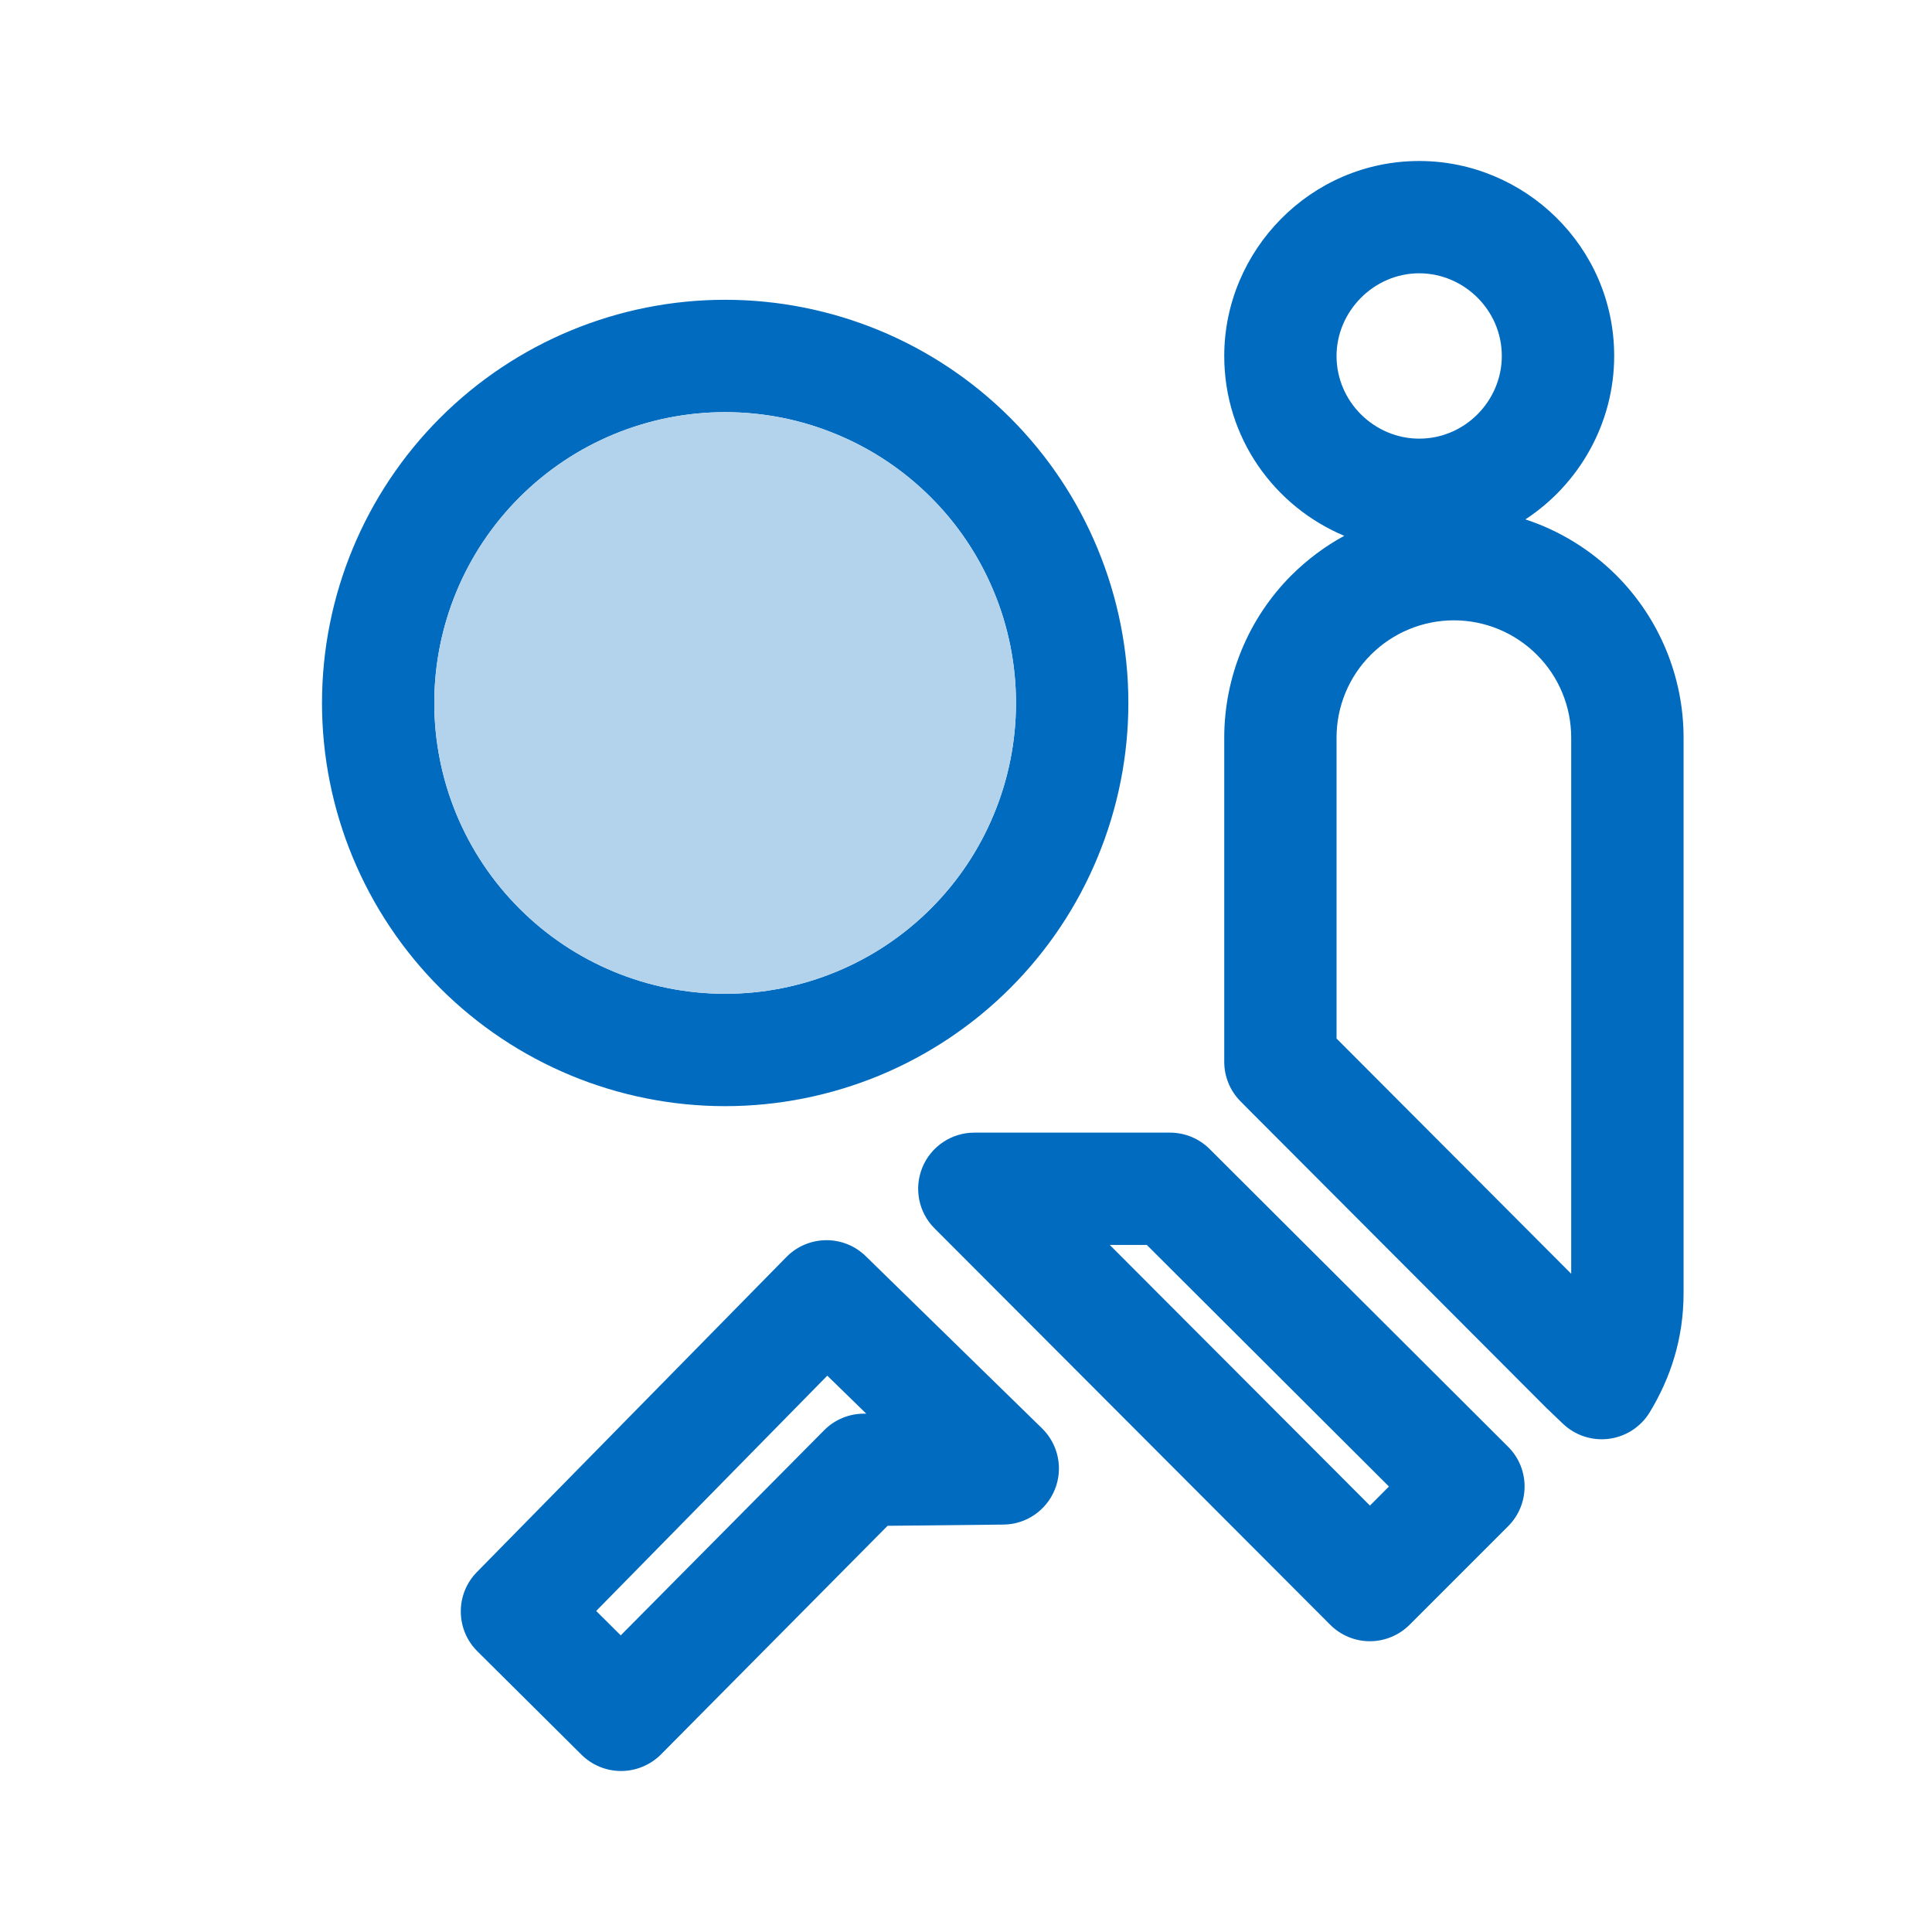 <svg width="24" height="24" viewBox="0 0 24 24" fill="none" xmlns="http://www.w3.org/2000/svg">
<path fill-rule="evenodd" clip-rule="evenodd" d="M17.63 3.395C17.065 3.395 16.603 3.869 16.603 4.422C16.603 4.993 17.075 5.449 17.63 5.449C18.201 5.449 18.656 4.977 18.656 4.422C18.656 3.851 18.184 3.395 17.63 3.395ZM15.208 4.422C15.208 3.112 16.28 2 17.63 2C18.937 2 20.052 3.062 20.052 4.422C20.052 5.258 19.617 6.015 18.949 6.452C19.37 6.59 19.758 6.827 20.078 7.146C20.613 7.681 20.914 8.407 20.914 9.164V16.061C20.914 16.634 20.75 17.12 20.494 17.543C20.384 17.724 20.199 17.845 19.989 17.873C19.779 17.901 19.568 17.832 19.415 17.686L19.226 17.505L19.213 17.493L15.515 13.787L15.412 13.683C15.281 13.552 15.208 13.375 15.208 13.19V9.164C15.208 8.407 15.508 7.681 16.043 7.146C16.239 6.951 16.46 6.786 16.699 6.656C15.834 6.294 15.208 5.442 15.208 4.422ZM9.008 5.12C8.05 5.12 7.131 5.5 6.454 6.178C5.776 6.855 5.395 7.774 5.395 8.733C5.395 9.691 5.776 10.61 6.454 11.287C7.131 11.965 8.05 12.345 9.008 12.345C9.483 12.345 9.953 12.252 10.391 12.07C10.829 11.889 11.227 11.623 11.563 11.287C11.899 10.952 12.165 10.553 12.346 10.115C12.528 9.677 12.621 9.207 12.621 8.733C12.621 8.258 12.528 7.788 12.346 7.35C12.165 6.912 11.899 6.513 11.563 6.178C11.227 5.842 10.829 5.576 10.391 5.395C9.953 5.213 9.483 5.12 9.008 5.12ZM5.467 5.191C6.406 4.252 7.68 3.724 9.008 3.724C9.666 3.724 10.317 3.854 10.925 4.105C11.533 4.357 12.085 4.726 12.55 5.191C13.015 5.656 13.384 6.208 13.635 6.816C13.887 7.424 14.017 8.075 14.017 8.733C14.017 9.39 13.887 10.041 13.635 10.649C13.384 11.257 13.015 11.809 12.55 12.274C12.085 12.739 11.533 13.108 10.925 13.36C10.317 13.611 9.666 13.741 9.008 13.741C7.68 13.741 6.406 13.213 5.467 12.274C4.528 11.335 4 10.061 4 8.733C4 7.404 4.528 6.13 5.467 5.191ZM18.061 7.706C17.674 7.706 17.303 7.86 17.03 8.133C16.756 8.406 16.603 8.777 16.603 9.164V12.901L19.518 15.823V9.164C19.518 8.777 19.365 8.406 19.091 8.133C18.818 7.86 18.447 7.706 18.061 7.706ZM11.459 14.5C11.567 14.24 11.821 14.07 12.103 14.07H14.534C14.719 14.07 14.896 14.143 15.027 14.274L18.734 17.972C18.866 18.103 18.939 18.28 18.939 18.465C18.939 18.651 18.866 18.828 18.735 18.959L17.511 20.183C17.38 20.314 17.202 20.388 17.017 20.388C16.832 20.388 16.654 20.314 16.524 20.183L11.61 15.26C11.41 15.061 11.351 14.761 11.459 14.5ZM13.786 15.465L17.018 18.703L17.254 18.466L14.246 15.465H13.786ZM9.769 15.615C10.039 15.341 10.479 15.336 10.754 15.604L12.944 17.743C13.146 17.94 13.21 18.24 13.104 18.502C12.999 18.764 12.746 18.937 12.464 18.939L11.026 18.954L8.211 21.794C8.08 21.925 7.903 21.999 7.718 22C7.533 22.001 7.355 21.928 7.223 21.797L5.93 20.513C5.658 20.242 5.655 19.803 5.924 19.529L9.769 15.615ZM10.277 17.089L7.406 20.012L7.711 20.315L10.237 17.768C10.366 17.637 10.542 17.563 10.726 17.561L10.761 17.561L10.277 17.089Z" fill="#016BBF"/>
<path fill-rule="evenodd" clip-rule="evenodd" d="M9.008 5.12C8.05 5.12 7.131 5.5 6.453 6.178C5.776 6.855 5.395 7.774 5.395 8.733C5.395 9.691 5.776 10.61 6.453 11.287C7.131 11.965 8.05 12.345 9.008 12.345C9.483 12.345 9.952 12.252 10.391 12.07C10.829 11.889 11.227 11.623 11.563 11.287C11.898 10.952 12.165 10.553 12.346 10.115C12.528 9.677 12.621 9.207 12.621 8.733C12.621 8.258 12.528 7.788 12.346 7.35C12.165 6.912 11.898 6.513 11.563 6.178C11.227 5.842 10.829 5.576 10.391 5.395C9.952 5.213 9.483 5.12 9.008 5.12Z" fill="#B3D3EC"/>
</svg>
